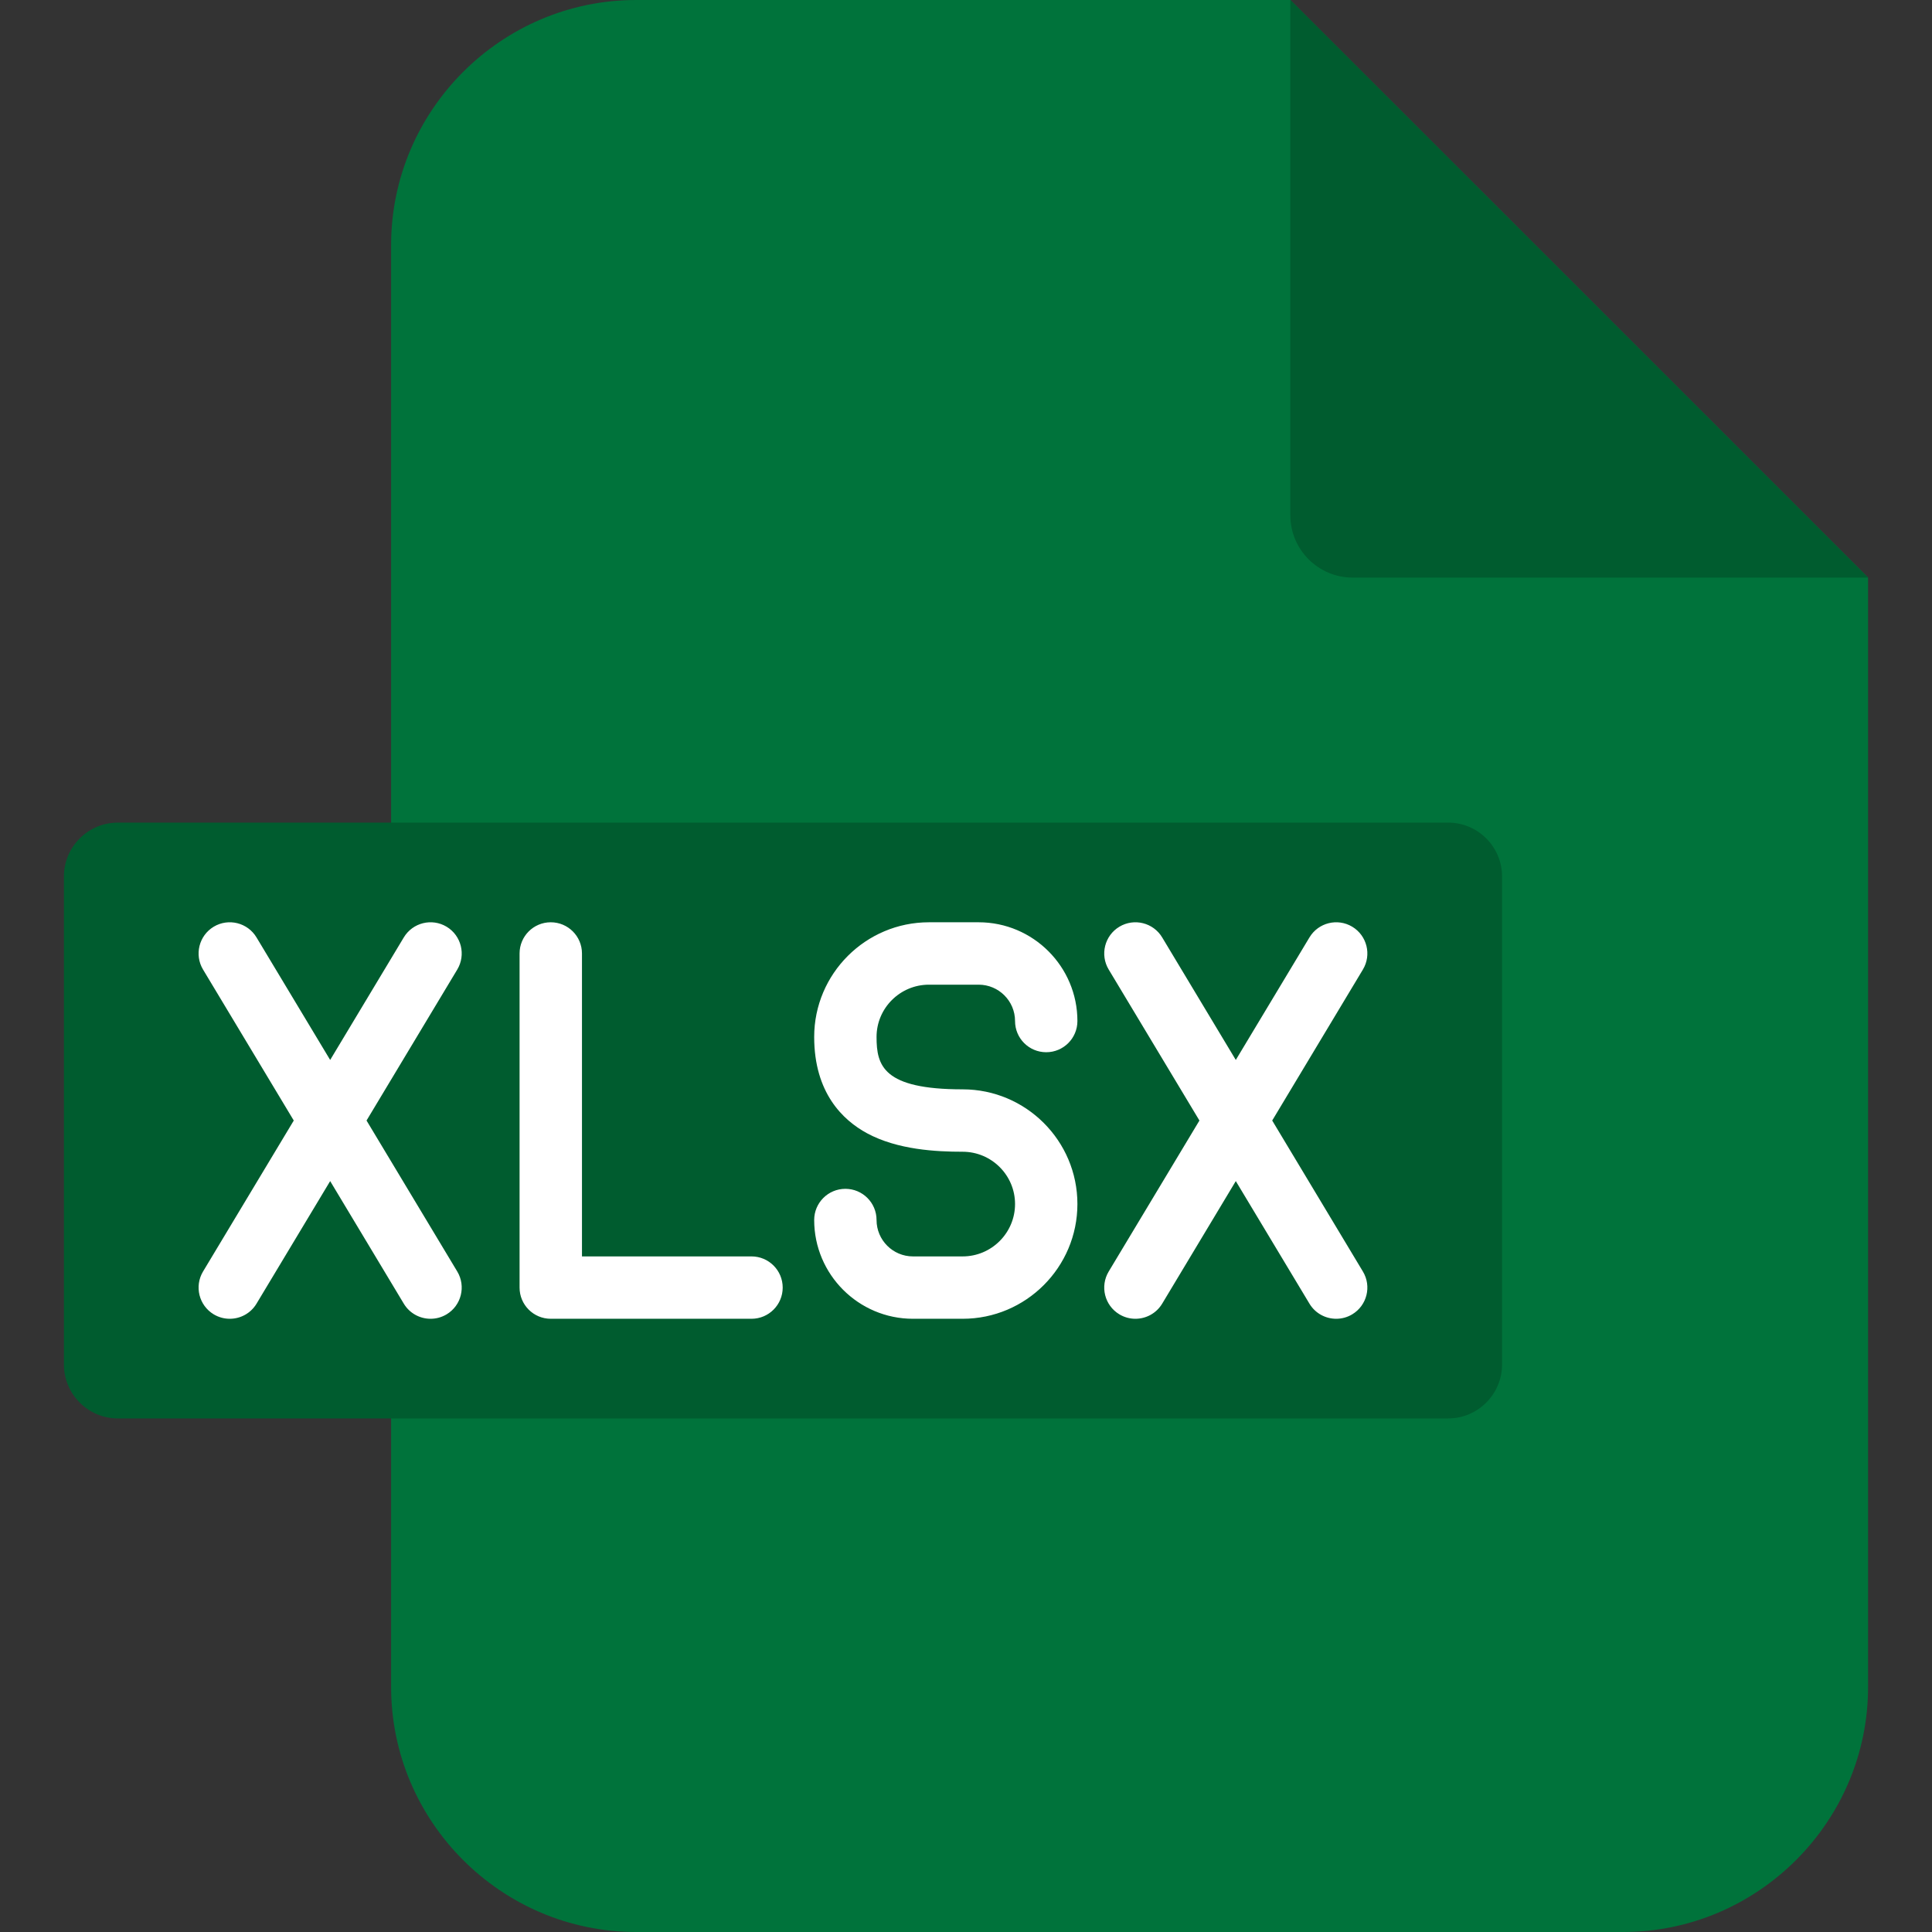 <svg width="57" height="57" viewBox="0 0 57 57" fill="none" xmlns="http://www.w3.org/2000/svg">
<rect x="0" y="0" width="57" height="57" fill="#333333" stroke="none"/>
<path fill-rule="evenodd" clip-rule="evenodd" d="M18.768 0H38.069L55.114 17.041V49.771C55.114 53.749 51.859 57 47.885 57H18.768C14.793 57 11.539 53.749 11.539 49.771V7.229C11.539 3.251 14.793 0 18.768 0Z" fill="#00733B"/>
<path fill-rule="evenodd" clip-rule="evenodd" d="M38.069 0L55.114 17.041H39.907C38.897 17.041 38.069 16.217 38.069 15.204V0H38.069Z" fill="#005C2F"/>
<path fill-rule="evenodd" clip-rule="evenodd" d="M3.473 24.27H42.728C43.601 24.27 44.315 24.983 44.315 25.856V40.259C44.315 41.132 43.601 41.848 42.728 41.848H3.473C2.6 41.848 1.886 41.132 1.886 40.259V25.856C1.886 24.983 2.6 24.27 3.473 24.27Z" fill="#005C2F"/>
<path d="M23.092 37.988C23.092 38.496 22.68 38.908 22.172 38.908H16.249C15.741 38.908 15.329 38.496 15.329 37.988V28.13C15.329 27.622 15.741 27.21 16.249 27.21C16.758 27.21 17.17 27.622 17.17 28.13V37.068H22.172C22.68 37.068 23.092 37.48 23.092 37.988ZM13.176 27.341C12.74 27.08 12.175 27.221 11.913 27.657L9.741 31.272L7.568 27.657C7.307 27.221 6.741 27.08 6.305 27.341C5.87 27.603 5.729 28.169 5.99 28.604L8.667 33.059L5.99 37.514C5.729 37.95 5.87 38.515 6.305 38.777C6.454 38.866 6.617 38.908 6.778 38.908C7.091 38.908 7.396 38.749 7.568 38.462L9.741 34.846L11.913 38.462C12.085 38.749 12.39 38.908 12.703 38.908C12.864 38.908 13.027 38.866 13.176 38.777C13.611 38.515 13.752 37.95 13.491 37.514L10.814 33.059L13.491 28.604C13.752 28.169 13.611 27.603 13.176 27.341ZM27.407 29.051H28.873C29.465 29.051 29.947 29.532 29.947 30.124C29.947 30.633 30.358 31.044 30.867 31.044C31.375 31.044 31.787 30.632 31.787 30.124C31.787 28.517 30.48 27.21 28.873 27.21H27.407C25.54 27.21 24.021 28.728 24.021 30.593C24.021 32.244 24.869 33.05 25.581 33.435C26.483 33.923 27.622 33.98 28.401 33.98C29.253 33.98 29.947 34.672 29.947 35.522C29.947 36.374 29.253 37.068 28.401 37.068H26.935C26.343 37.068 25.861 36.586 25.861 35.994C25.861 35.486 25.449 35.074 24.941 35.074C24.433 35.074 24.021 35.486 24.021 35.994C24.021 37.601 25.328 38.908 26.935 38.908H28.401C30.268 38.908 31.787 37.389 31.787 35.522C31.787 33.656 30.268 32.139 28.401 32.139C26.052 32.139 25.861 31.439 25.861 30.593C25.861 29.743 26.555 29.051 27.407 29.051ZM37.534 33.059L40.21 28.604C40.472 28.169 40.331 27.603 39.895 27.341C39.46 27.08 38.894 27.221 38.633 27.657L36.46 31.272L34.288 27.657C34.026 27.221 33.461 27.08 33.025 27.341C32.589 27.603 32.448 28.169 32.71 28.604L35.387 33.059L32.71 37.514C32.448 37.95 32.589 38.515 33.025 38.777C33.173 38.866 33.337 38.908 33.498 38.908C33.811 38.908 34.115 38.749 34.288 38.462L36.46 34.846L38.633 38.462C38.805 38.749 39.11 38.908 39.422 38.908C39.584 38.908 39.747 38.866 39.895 38.777C40.331 38.515 40.472 37.95 40.21 37.514L37.534 33.059Z" fill="white"/>
</svg>
